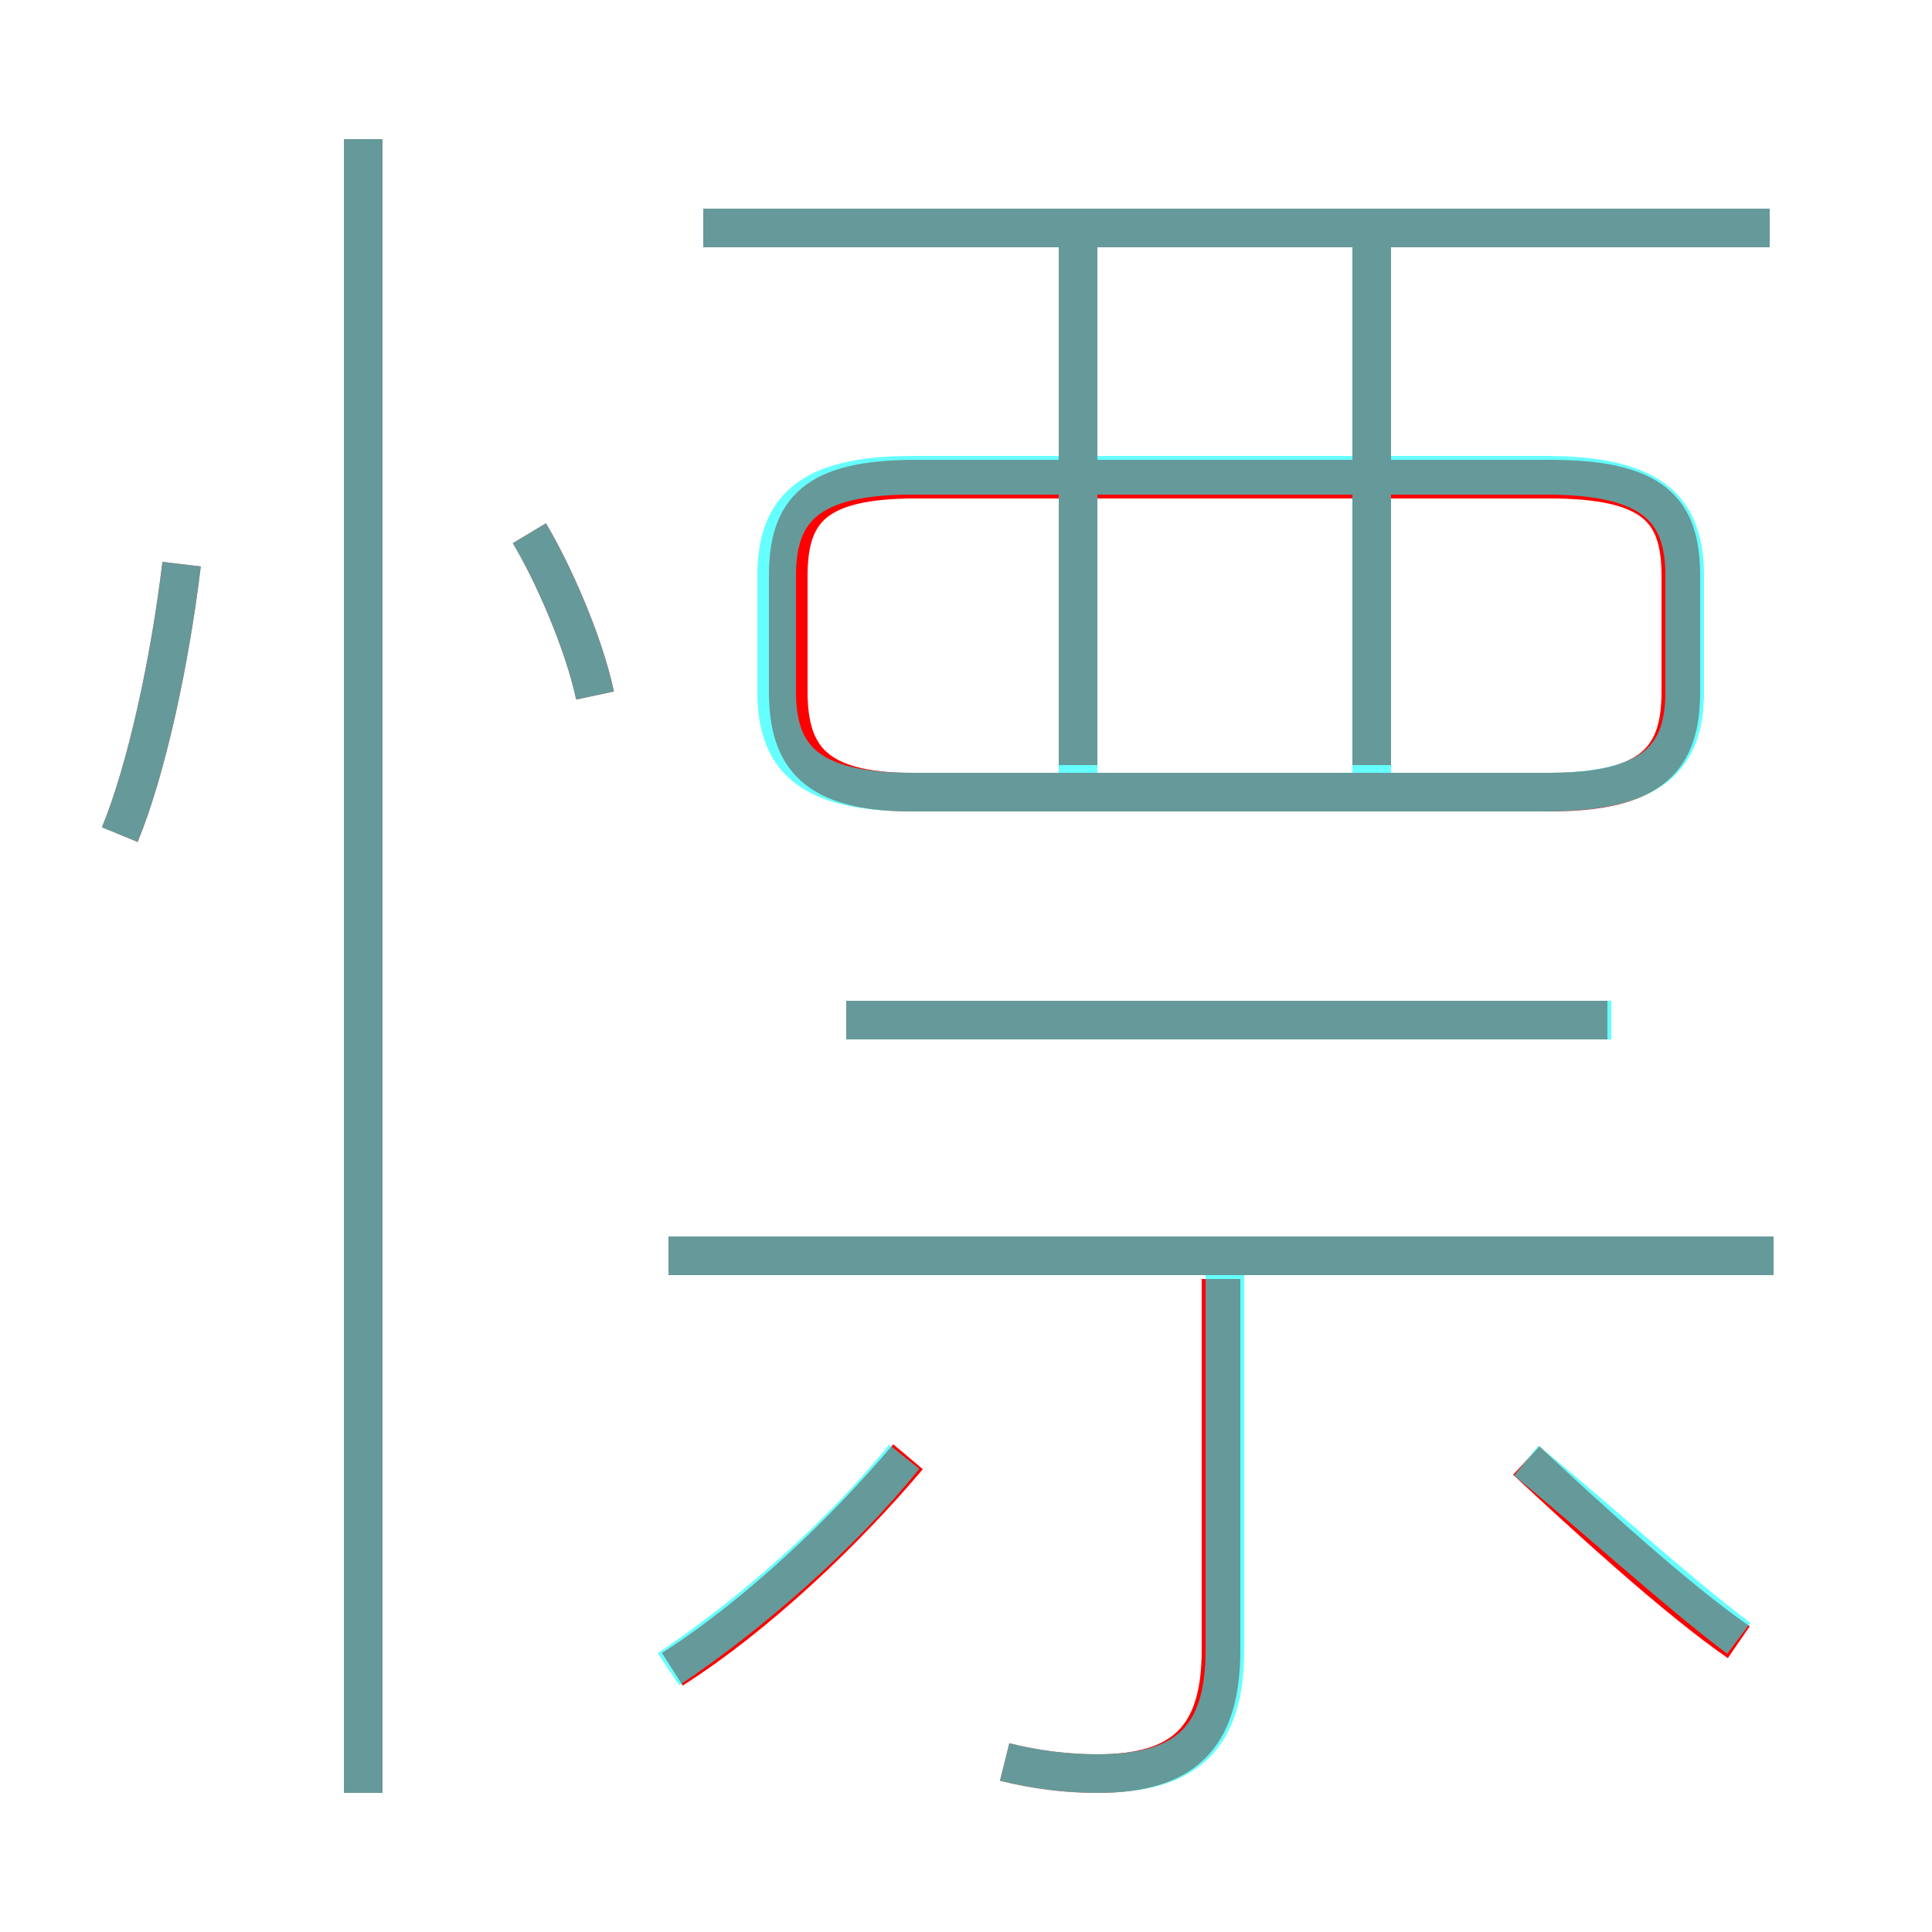 <?xml version='1.0' encoding='utf8'?>
<svg viewBox="0.0 -6.0 50.0 50.0" version="1.1" xmlns="http://www.w3.org/2000/svg">
<rect x="0.0" y="-6.0" width="50.0" height="50.0" fill="#333333" stroke="none"/>
<rect x="-1000" y="-1000" width="2000" height="2000" stroke="white" fill="white"/>
<g style="fill:none;stroke:rgba(255, 0, 0, 1);  stroke-width:1"><path d="M 23.6 -23.5 L 40.1 -23.5 C 42.8 -23.5 43.5 -24.4 43.5 -26.1 L 43.5 -29.1 C 43.5 -30.8 42.8 -31.6 40.1 -31.6 L 23.7 -31.6 C 21.1 -31.6 20.4 -30.8 20.4 -29.1 L 20.4 -26.1 C 20.4 -24.4 21.1 -23.5 23.6 -23.5 Z M 17.4 -0.8 C 19.6 -2.2 21.9 -4.4 23.5 -6.3 M 9.4 2.4 L 9.4 -40.4 M 3.1 -22.4 C 3.8 -24.1 4.4 -26.9 4.7 -29.4 M 26.0 1.6 C 26.8 1.8 27.6 1.9 28.4 1.9 C 30.6 1.9 31.6 1.0 31.6 -1.3 L 31.6 -10.9 M 15.4 -26.0 C 15.1 -27.4 14.3 -29.2 13.7 -30.2 M 45.9 -11.5 L 17.3 -11.5 M 45.0 -1.5 C 43.4 -2.6 41.0 -4.8 39.5 -6.2 M 41.6 -17.6 L 21.9 -17.6 M 27.9 -24.2 L 27.9 -37.8 M 35.5 -24.2 L 35.5 -37.8 M 45.8 -38.1 L 18.2 -38.1" transform="translate(0.0 38.0)" />
</g>
<g style="fill:none;stroke:rgba(0, 255, 255, 0.6);  stroke-width:1">
<path d="M 23.6 -23.5 L 40.0 -23.5 C 42.8 -23.5 43.6 -24.4 43.6 -26.1 L 43.6 -29.1 C 43.6 -30.8 42.8 -31.7 40.0 -31.7 L 23.6 -31.7 C 20.9 -31.7 20.1 -30.8 20.1 -29.1 L 20.1 -26.1 C 20.1 -24.4 20.9 -23.5 23.6 -23.5 Z M 17.3 -0.8 C 19.4 -2.2 21.8 -4.3 23.4 -6.3 M 9.4 2.4 L 9.4 -40.4 M 3.1 -22.4 C 3.8 -24.1 4.4 -26.9 4.7 -29.4 M 26.0 1.6 C 26.8 1.8 27.6 1.9 28.4 1.9 C 30.7 1.9 31.7 1.0 31.7 -1.3 L 31.7 -11.6 M 15.4 -26.0 C 15.1 -27.4 14.3 -29.2 13.7 -30.2 M 45.9 -11.5 L 17.3 -11.5 M 45.0 -1.6 C 43.4 -2.8 41.1 -4.9 39.5 -6.2 M 41.7 -17.6 L 21.9 -17.6 M 27.9 -23.5 L 27.9 -37.8 M 35.5 -23.5 L 35.5 -37.8 M 45.8 -38.1 L 18.2 -38.1" transform="translate(0.0 38.0)" />
</g>
</svg>